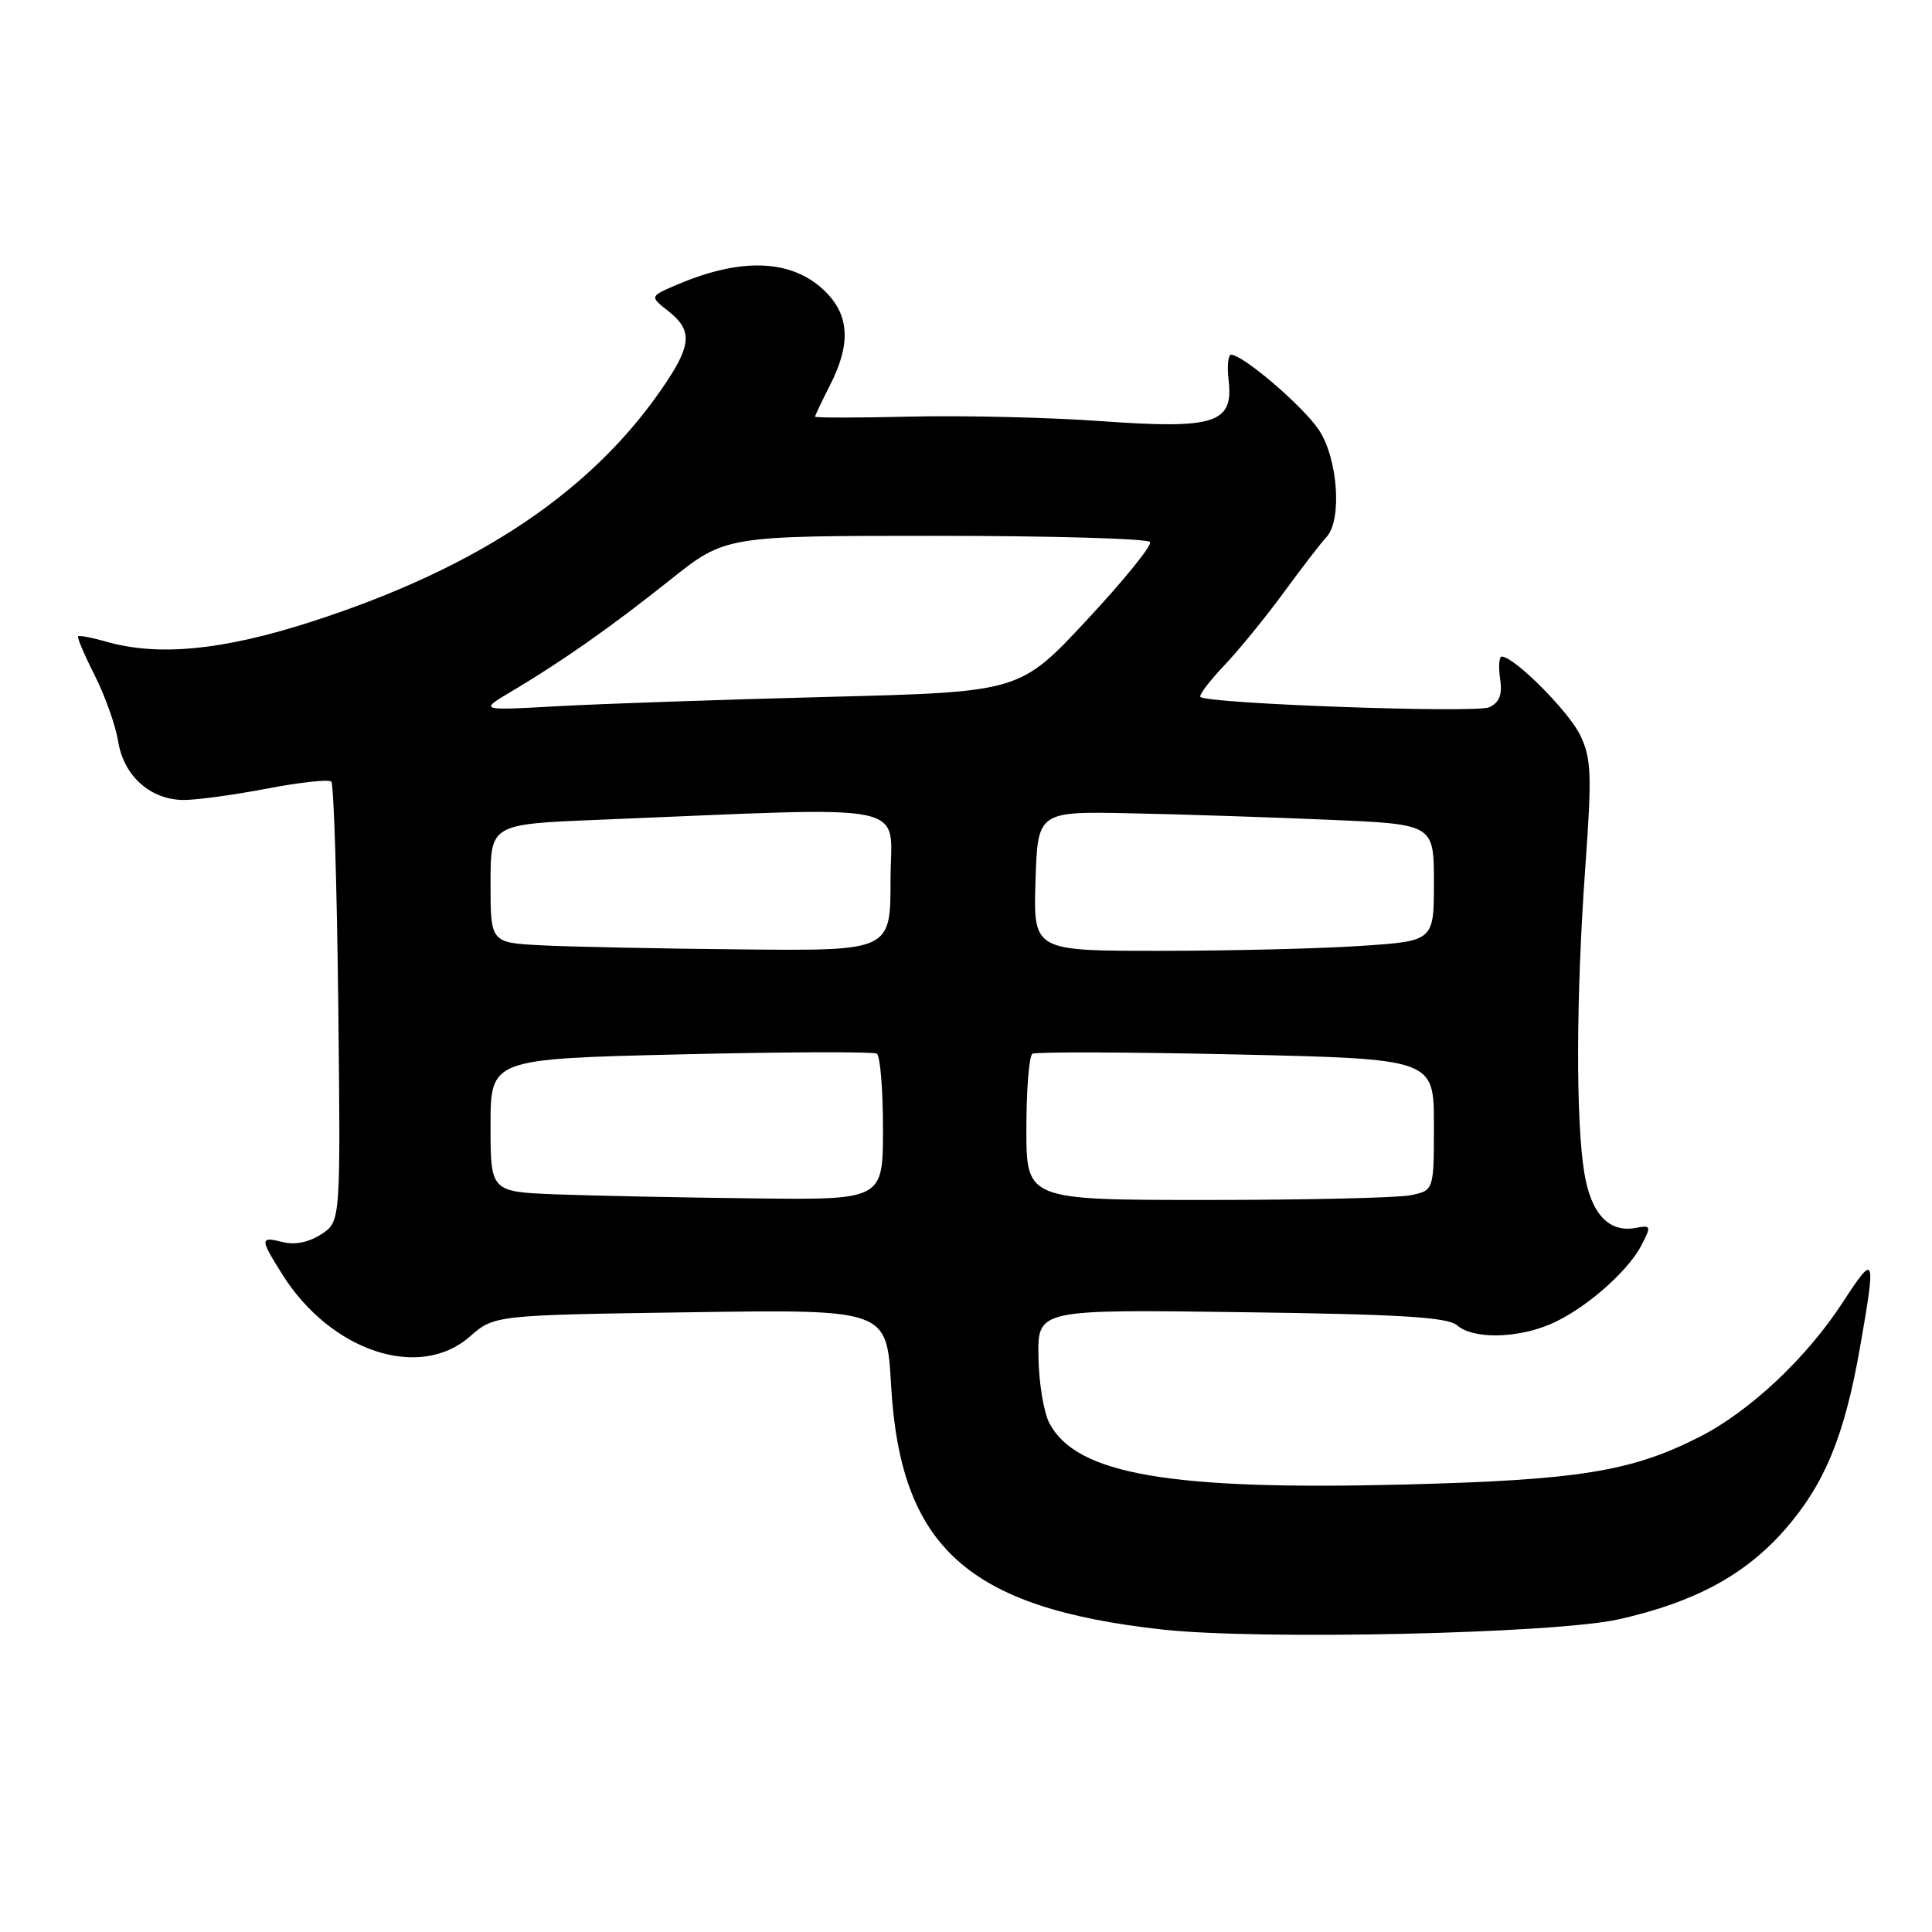 <?xml version="1.0" encoding="UTF-8" standalone="no"?>
<!DOCTYPE svg PUBLIC "-//W3C//DTD SVG 1.1//EN" "http://www.w3.org/Graphics/SVG/1.1/DTD/svg11.dtd" >
<svg xmlns="http://www.w3.org/2000/svg" xmlns:xlink="http://www.w3.org/1999/xlink" version="1.1" viewBox="0 0 256 256">
 <g >
 <path fill="currentColor"
d=" M 214.48 214.57 C 224.52 212.32 231.23 208.70 236.50 202.69 C 241.80 196.63 244.43 190.23 246.50 178.32 C 248.60 166.28 248.47 165.96 244.16 172.59 C 239.36 179.97 231.82 187.04 225.15 190.42 C 216.12 195.00 209.15 196.12 185.96 196.71 C 155.02 197.49 142.67 195.36 139.07 188.62 C 138.31 187.22 137.65 183.24 137.60 179.78 C 137.50 173.50 137.50 173.50 164.50 173.87 C 185.65 174.15 191.84 174.53 193.08 175.62 C 195.15 177.43 200.85 177.38 205.34 175.50 C 209.79 173.64 215.65 168.59 217.50 165.00 C 218.83 162.43 218.79 162.32 216.70 162.71 C 213.18 163.36 210.81 160.81 209.93 155.42 C 208.79 148.51 208.84 132.00 210.04 115.22 C 210.95 102.60 210.87 100.54 209.40 97.44 C 207.91 94.30 200.63 87.00 198.99 87.00 C 198.64 87.00 198.54 88.31 198.77 89.91 C 199.09 92.03 198.70 93.06 197.35 93.71 C 195.65 94.53 160.10 93.26 159.06 92.35 C 158.83 92.14 160.22 90.28 162.17 88.23 C 164.12 86.18 167.69 81.80 170.11 78.50 C 172.52 75.20 175.06 71.91 175.75 71.18 C 177.87 68.94 177.28 60.72 174.74 56.94 C 172.60 53.77 164.69 47.00 163.12 47.00 C 162.73 47.00 162.58 48.54 162.80 50.41 C 163.46 56.09 160.98 56.88 146.00 55.81 C 139.12 55.31 127.76 55.04 120.75 55.20 C 113.74 55.37 108.00 55.37 108.00 55.21 C 108.00 55.05 108.90 53.16 110.00 51.00 C 112.74 45.62 112.56 41.83 109.41 38.68 C 105.09 34.37 98.41 34.03 89.79 37.69 C 86.07 39.27 86.07 39.27 88.54 41.21 C 91.67 43.67 91.64 45.57 88.37 50.52 C 78.91 64.83 63.63 75.17 41.27 82.38 C 29.48 86.18 20.98 87.00 14.06 85.02 C 12.17 84.48 10.51 84.16 10.35 84.32 C 10.20 84.47 11.19 86.81 12.56 89.51 C 13.93 92.22 15.32 96.15 15.66 98.25 C 16.39 102.83 19.95 106.00 24.38 106.00 C 26.10 106.00 31.06 105.32 35.40 104.49 C 39.75 103.66 43.58 103.24 43.90 103.57 C 44.23 103.90 44.64 117.15 44.82 133.01 C 45.14 161.86 45.14 161.86 42.58 163.54 C 40.96 164.60 39.09 164.99 37.51 164.59 C 34.41 163.81 34.41 164.10 37.43 168.90 C 43.85 179.07 55.55 182.95 62.22 177.13 C 65.50 174.26 65.50 174.26 91.50 173.88 C 117.50 173.50 117.50 173.50 118.07 183.50 C 119.29 205.03 128.19 213.06 154.00 215.92 C 166.82 217.34 206.01 216.47 214.48 214.57 Z  M 73.75 158.26 C 65.00 157.92 65.00 157.92 65.00 149.12 C 65.00 140.31 65.00 140.31 90.18 139.71 C 104.04 139.38 115.74 139.34 116.18 139.61 C 116.63 139.89 117.00 144.37 117.00 149.56 C 117.00 159.00 117.00 159.00 99.75 158.79 C 90.26 158.68 78.56 158.44 73.75 158.26 Z  M 136.00 149.56 C 136.00 144.37 136.36 139.90 136.80 139.63 C 137.23 139.36 149.38 139.40 163.80 139.72 C 190.00 140.31 190.00 140.31 190.00 149.03 C 190.00 157.75 190.00 157.75 186.88 158.38 C 185.16 158.72 173.01 159.00 159.88 159.00 C 136.00 159.00 136.00 159.00 136.00 149.56 Z  M 71.75 125.26 C 65.00 124.91 65.00 124.91 65.00 117.06 C 65.00 109.21 65.00 109.21 79.25 108.63 C 122.01 106.89 118.00 106.07 118.00 116.59 C 118.00 126.00 118.00 126.00 98.25 125.80 C 87.39 125.70 75.46 125.45 71.75 125.26 Z  M 137.21 116.75 C 137.50 107.50 137.50 107.50 150.00 107.77 C 156.88 107.91 168.69 108.30 176.25 108.63 C 190.00 109.22 190.00 109.22 190.00 116.96 C 190.00 124.70 190.00 124.70 180.25 125.34 C 174.89 125.70 162.95 125.99 153.71 125.99 C 136.92 126.00 136.92 126.00 137.21 116.75 Z  M 67.67 91.68 C 74.42 87.68 81.02 83.04 88.81 76.83 C 96.12 71.00 96.12 71.00 124.00 71.00 C 139.34 71.00 152.11 71.37 152.39 71.82 C 152.67 72.27 148.89 76.92 144.01 82.16 C 135.13 91.69 135.13 91.69 109.81 92.34 C 95.89 92.70 79.78 93.25 74.00 93.57 C 63.50 94.16 63.50 94.16 67.67 91.68 Z "/>
</g>
</svg>